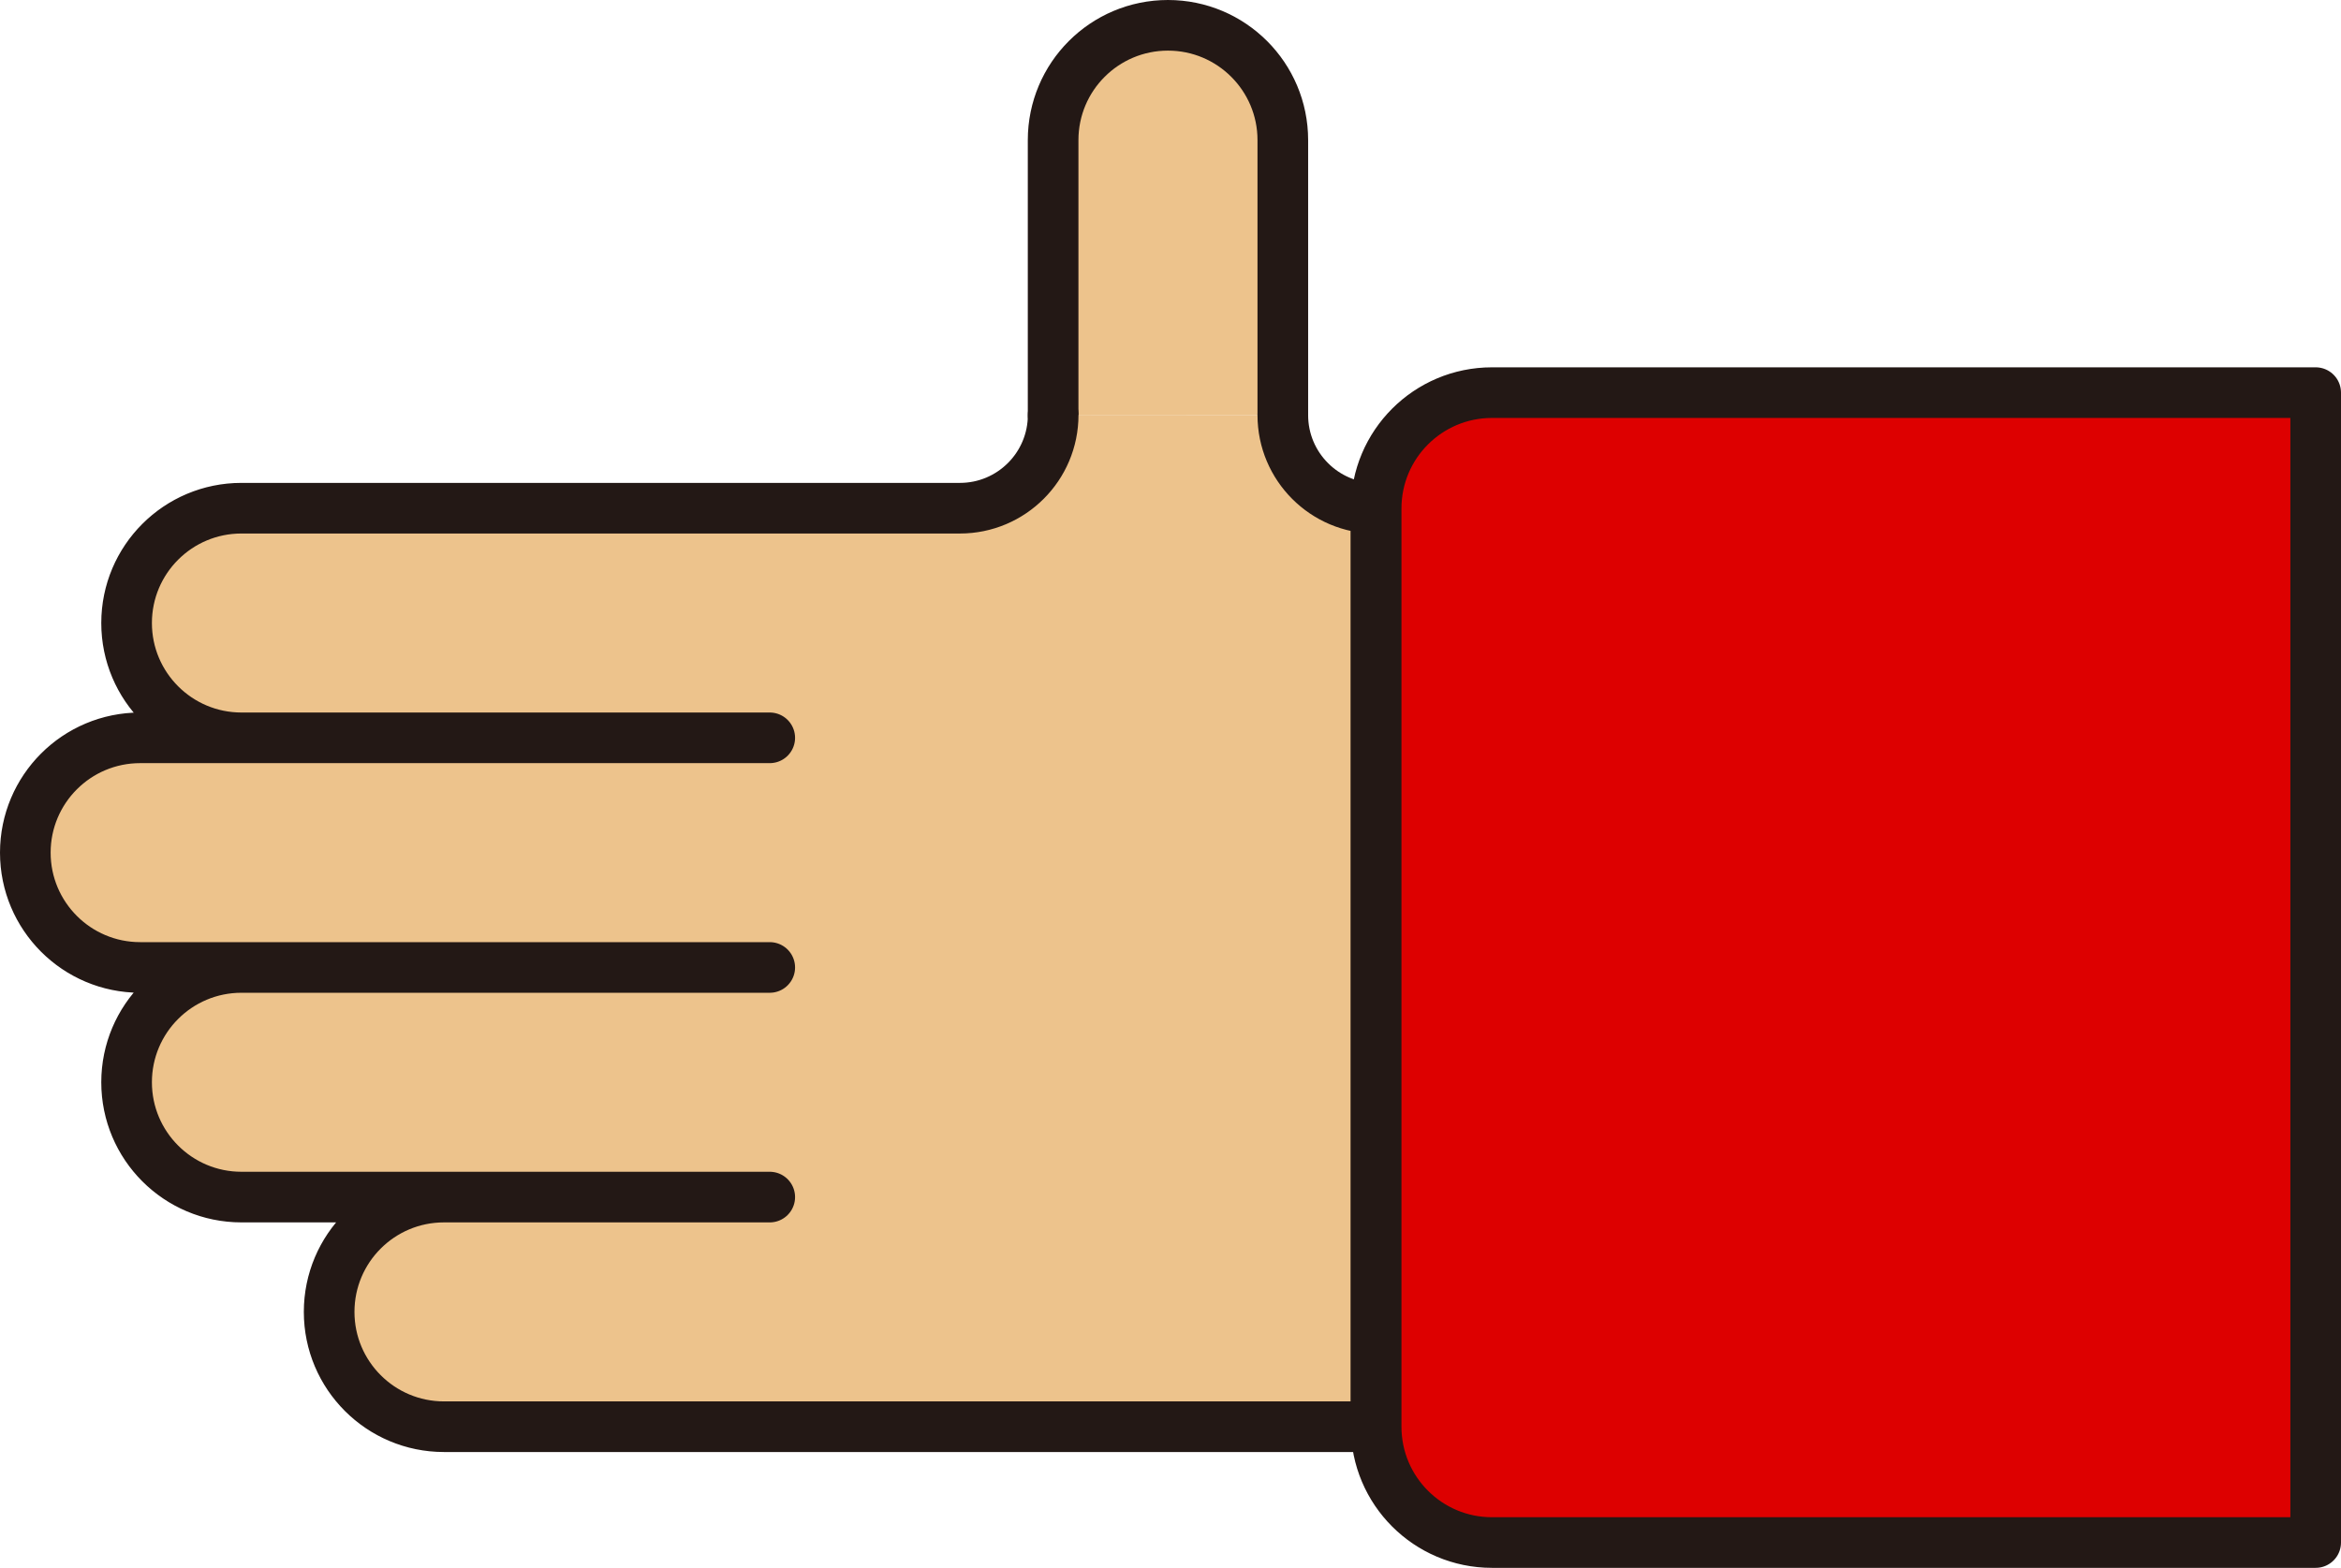 <?xml version="1.0" encoding="UTF-8"?>
<svg id="_레이어_2" data-name="레이어 2" xmlns="http://www.w3.org/2000/svg" viewBox="0 0 462.3 309.71">
  <defs>
    <style>
      .cls-1 {
        fill: #d00;
      }

      .cls-1, .cls-2 {
        stroke: #231815;
        stroke-linecap: round;
        stroke-linejoin: round;
        stroke-width: 10px;
      }

      .cls-2 {
        fill: #edc38c;
      }
    </style>
  </defs>
  <g id="_레이어_1-2" data-name="레이어 1">
    <g>
      <g>
        <path class="cls-2" d="M253.33,82V27.68c0-12.52-10.15-22.68-22.68-22.68s-22.68,10.15-22.68,22.68v54.33"/>
        <path class="cls-2" d="M253.33,82c0,10.17,8.25,18.42,18.42,18.42v181.41H87.68c-12.52,0-22.68-10.15-22.68-22.68s10.15-22.68,22.68-22.68h64.33s-104.33,0-104.33,0c-12.52,0-22.68-10.15-22.68-22.68s10.15-22.68,22.68-22.68h104.33s-124.33,0-124.33,0c-12.52,0-22.68-10.15-22.68-22.68s10.15-22.68,22.68-22.68h124.33s-104.33,0-104.33,0c-12.52,0-22.68-10.15-22.68-22.68s10.15-22.68,22.68-22.68H189.56c10.17,0,18.42-8.25,18.42-18.42"/>
      </g>
      <path class="cls-1" d="M294.63,77.56c-12.63,0-22.87,10.24-22.87,22.87v181.41c0,12.63,10.24,22.87,22.87,22.87h162.67V77.56h-162.67Z"/>
    </g>
  </g>
</svg>